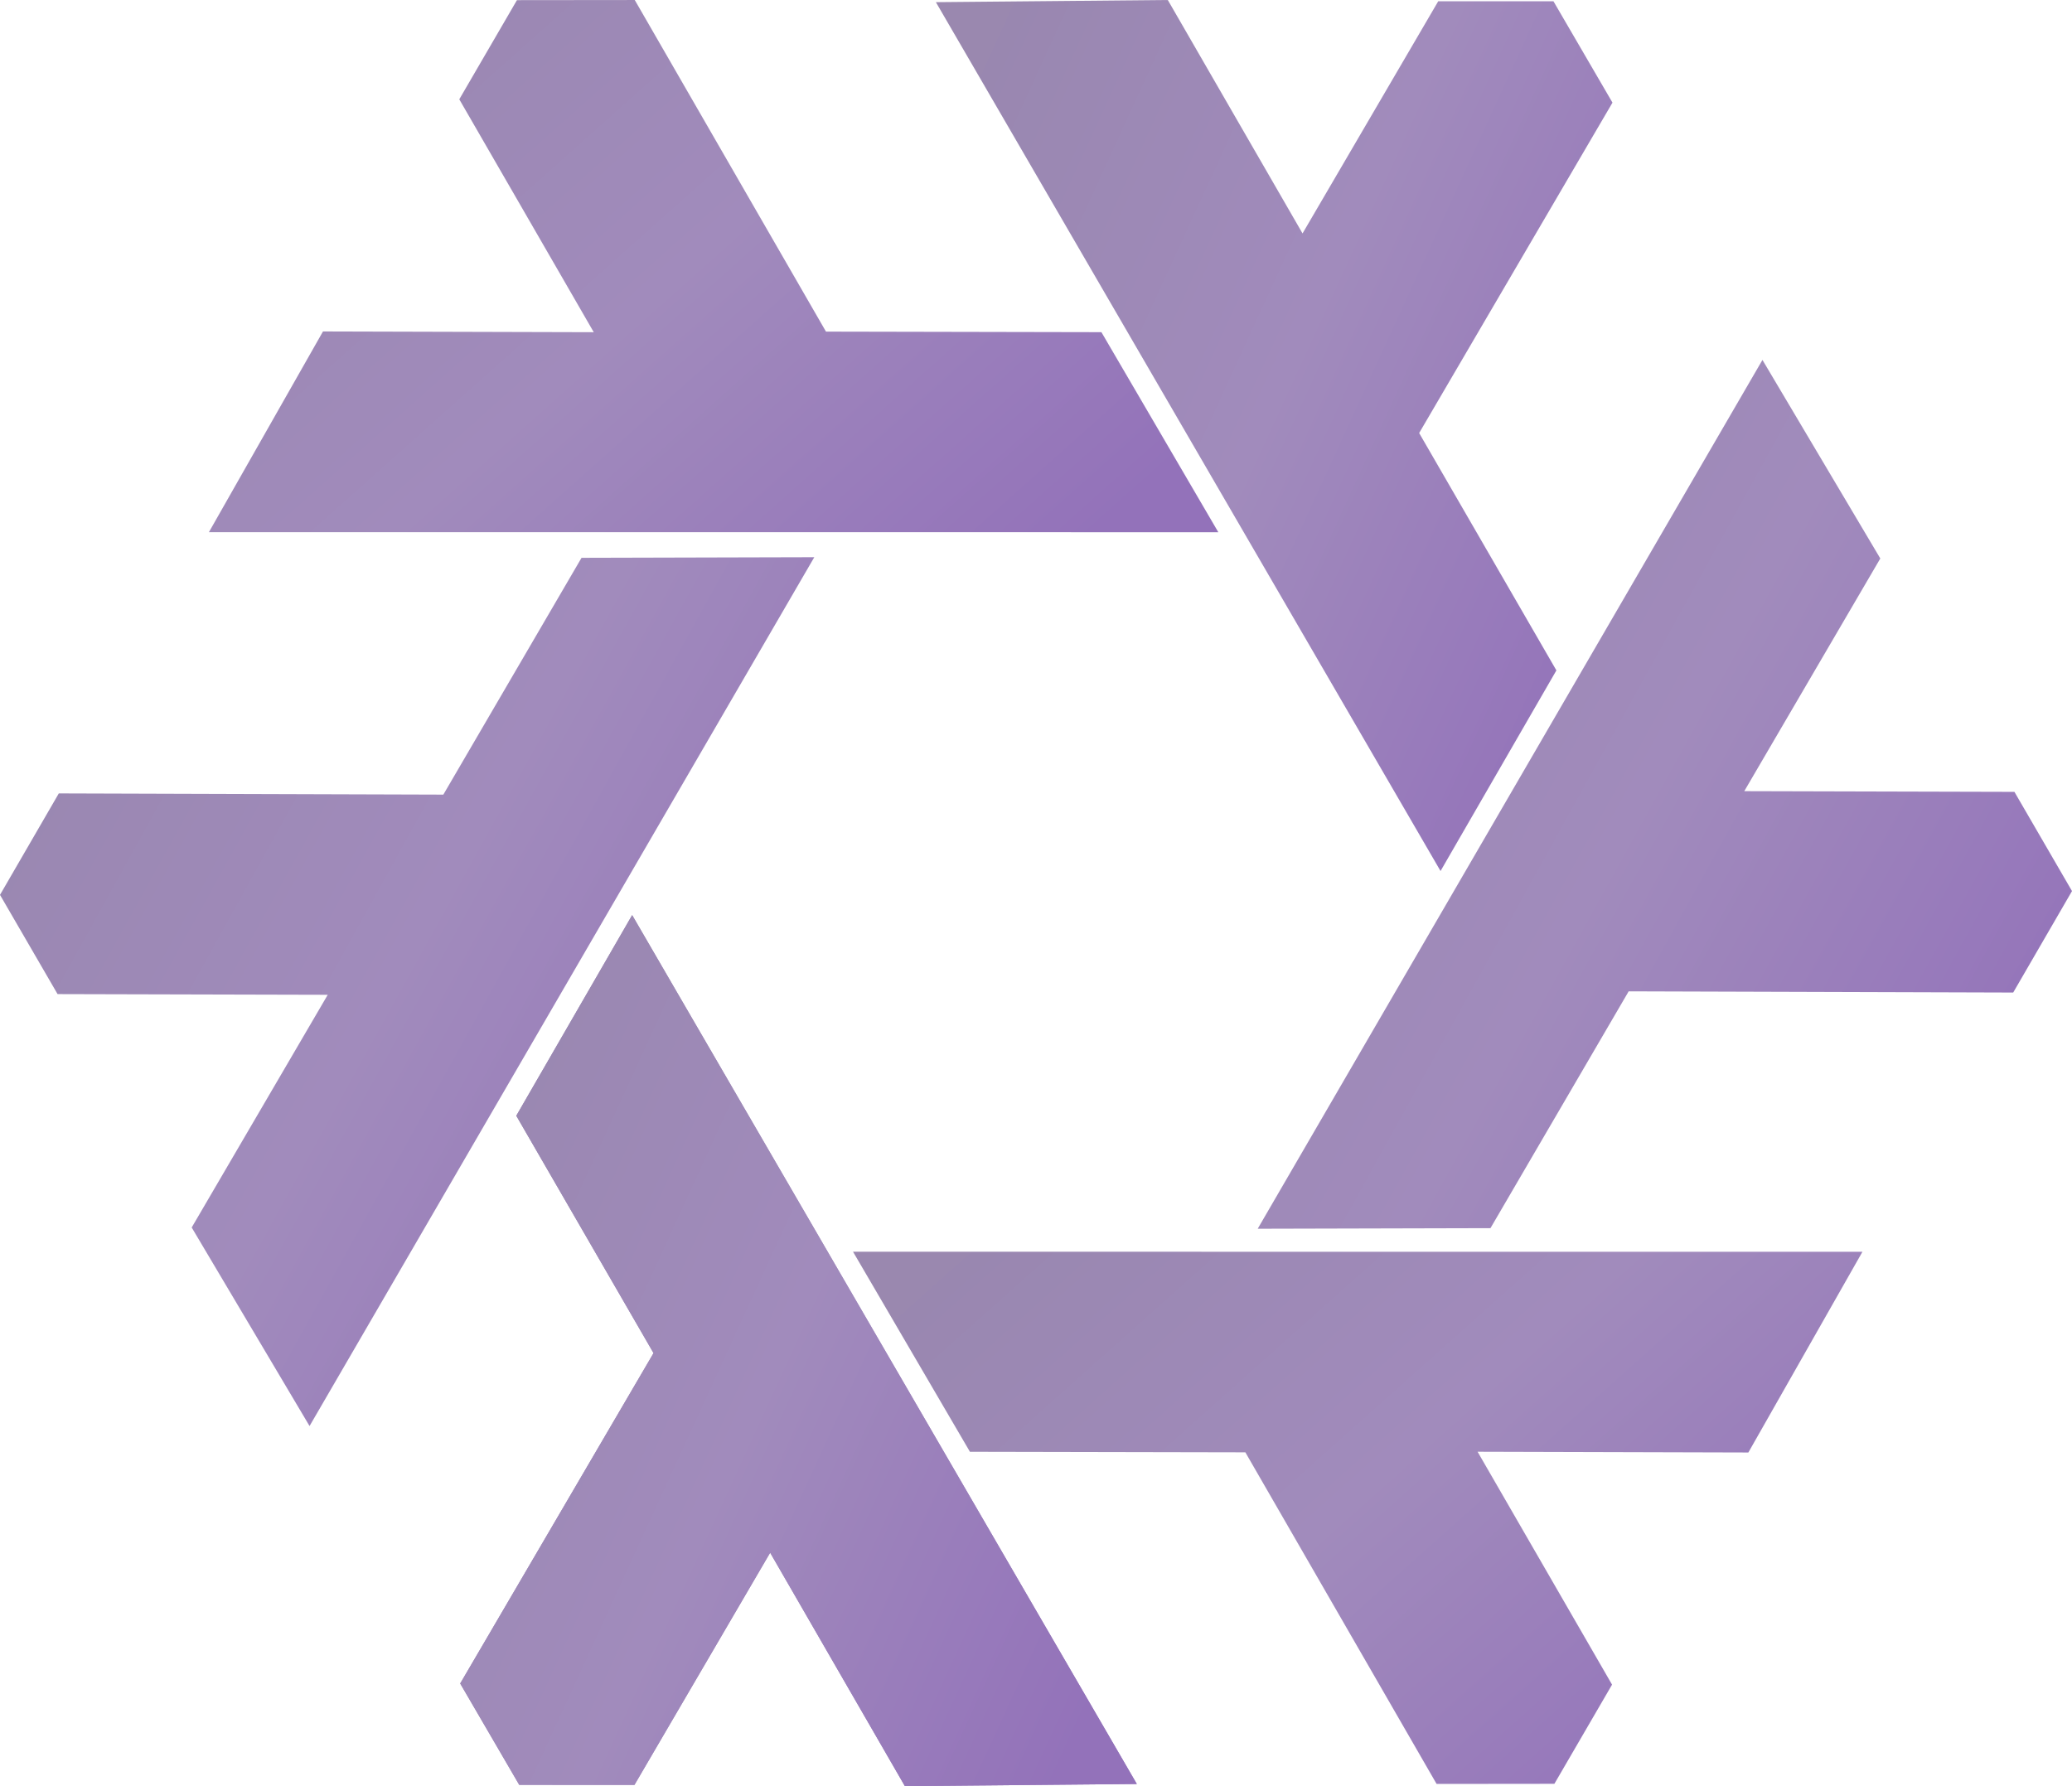 <svg xmlns="http://www.w3.org/2000/svg" width="116" height="100" fill="none" viewBox="0 0 116 100"><path fill="url(#paint0_linear_519_2191)" fill-rule="evenodd" d="M35.391 51.234L63.644 99.879L50.66 100L43.117 86.931L35.52 99.93L29.069 99.928L25.764 94.254L36.588 75.756L28.904 62.467L35.391 51.234Z" clip-rule="evenodd"/><path fill="url(#paint1_linear_519_2191)" fill-rule="evenodd" d="M45.588 31.196L17.33 79.839L10.732 68.723L18.348 55.695L3.223 55.656L0 50.101L3.292 44.42L24.82 44.488L32.557 31.23L45.588 31.196Z" clip-rule="evenodd"/><path fill="url(#paint2_linear_519_2191)" fill-rule="evenodd" d="M47.756 70.08L104.268 70.083L97.881 81.32L82.722 81.278L90.25 94.317L87.022 99.869L80.427 99.876L69.721 81.311L54.301 81.28L47.756 70.08Z" clip-rule="evenodd"/><path fill="url(#paint3_linear_519_2191)" fill-rule="evenodd" d="M80.648 48.766L52.395 0.121L65.379 0L72.922 13.069L80.519 0.07L86.97 0.072L90.274 5.746L79.451 24.244L87.134 37.533L80.648 48.766Z" clip-rule="evenodd"/><path fill="url(#paint4_linear_519_2191)" fill-rule="evenodd" d="M35.391 51.234L63.644 99.879L50.66 100L43.117 86.931L35.52 99.93L29.069 99.928L25.764 94.254L36.588 75.756L28.904 62.467L35.391 51.234Z" clip-rule="evenodd"/><path fill="url(#paint5_linear_519_2191)" fill-rule="evenodd" d="M68.207 29.797L11.696 29.794L18.082 18.557L33.241 18.599L25.713 5.56L28.941 0.008L35.537 0.001L46.242 18.566L61.662 18.597L68.207 29.797Z" clip-rule="evenodd"/><path fill="url(#paint6_linear_519_2191)" fill-rule="evenodd" d="M70.412 68.793L98.67 20.151L105.268 31.267L97.652 44.294L112.777 44.334L116 49.888L112.708 55.569L91.18 55.502L83.443 68.76L70.412 68.793Z" clip-rule="evenodd"/><defs><linearGradient id="paint0_linear_519_2191" x1="28.189" x2="70.553" y1="55.659" y2="75.103" gradientUnits="userSpaceOnUse"><stop offset="0" stop-color="#9A88AF"/><stop offset="0" stop-color="#9987B0"/><stop offset=".484" stop-color="#A18BBC"/><stop offset="1" stop-color="#9372BA"/></linearGradient><linearGradient id="paint1_linear_519_2191" x1="2.918" x2="50.157" y1="35.61" y2="61.77" gradientUnits="userSpaceOnUse"><stop offset="0" stop-color="#9A88AF"/><stop offset="0" stop-color="#9987B0"/><stop offset=".484" stop-color="#A18BBC"/><stop offset="1" stop-color="#9372BA"/></linearGradient><linearGradient id="paint2_linear_519_2191" x1="51.373" x2="85.292" y1="72.784" y2="110.795" gradientUnits="userSpaceOnUse"><stop offset="0" stop-color="#9A88AF"/><stop offset="0" stop-color="#9987B0"/><stop offset=".484" stop-color="#A18BBC"/><stop offset="1" stop-color="#9372BA"/></linearGradient><linearGradient id="paint3_linear_519_2191" x1="54.819" x2="97.183" y1="4.425" y2="23.869" gradientUnits="userSpaceOnUse"><stop offset="0" stop-color="#9A88AF"/><stop offset="0" stop-color="#9987B0"/><stop offset=".484" stop-color="#A18BBC"/><stop offset="1" stop-color="#9372BA"/></linearGradient><linearGradient id="paint4_linear_519_2191" x1="28.189" x2="70.553" y1="55.659" y2="75.103" gradientUnits="userSpaceOnUse"><stop offset="0" stop-color="#9A88AF"/><stop offset="0" stop-color="#9987B0"/><stop offset=".484" stop-color="#A18BBC"/><stop offset="1" stop-color="#9372BA"/></linearGradient><linearGradient id="paint5_linear_519_2191" x1="15.313" x2="49.231" y1="2.705" y2="40.715" gradientUnits="userSpaceOnUse"><stop offset="0" stop-color="#9A88AF"/><stop offset="0" stop-color="#9987B0"/><stop offset=".484" stop-color="#A18BBC"/><stop offset="1" stop-color="#9372BA"/></linearGradient><linearGradient id="paint6_linear_519_2191" x1="73.33" x2="120.569" y1="24.565" y2="50.724" gradientUnits="userSpaceOnUse"><stop offset="0" stop-color="#9A88AF"/><stop offset="0" stop-color="#9987B0"/><stop offset=".484" stop-color="#A18BBC"/><stop offset="1" stop-color="#9372BA"/></linearGradient></defs></svg>